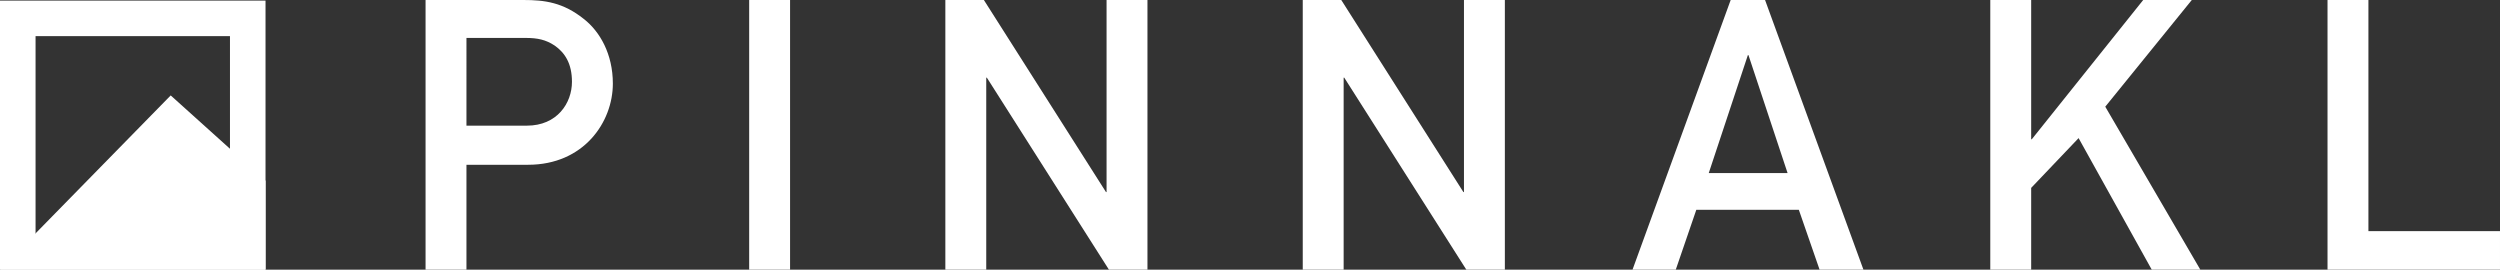 <?xml version="1.0" encoding="utf-8"?>
<!-- Generator: Adobe Illustrator 18.0.0, SVG Export Plug-In . SVG Version: 6.00 Build 0)  -->
<!DOCTYPE svg PUBLIC "-//W3C//DTD SVG 1.1//EN" "http://www.w3.org/Graphics/SVG/1.1/DTD/svg11.dtd">
<svg version="1.1" id="Layer_1" xmlns="http://www.w3.org/2000/svg" xmlns:xlink="http://www.w3.org/1999/xlink" x="0px" y="0px"
	 viewBox="0 0 421.8 45.5" enable-background="new 0 0 421.8 45.5" xml:space="preserve">
<rect x="0" y="0" width="421.8" height="45.5" fill="#333333" stroke="none"/>
<g>
	<g>
		<g>
			<path fill="#FFFFFF" d="M38.8,6.1v33.5H6V6.1H38.8z M44.8,0.1H0v45.5h44.8V0.1L44.8,0.1z"/>
		</g>
		<g>
			<polygon fill="#FFFFFF" points="0,45.5 28.8,16.1 44.8,30.5 44.8,45.5 			"/>
		</g>
	</g>
	<g>
		<path fill="#FFFFFF" d="M71.8,0h16.5c3.6,0,6.7,0.4,10.2,3.2c2.7,2.1,4.9,5.9,4.9,10.9c0,6.5-4.9,13.7-14.3,13.7H78.7v17.8h-6.9V0
			z M78.7,21.2h10.2c5.1,0,7.6-3.8,7.6-7.4c0-3.1-1.2-4.9-2.9-6.1c-1.5-1-2.9-1.3-4.9-1.3h-10V21.2z"/>
		<path fill="#FFFFFF" d="M126.4,0h6.9v45.5h-6.9V0z"/>
		<path fill="#FFFFFF" d="M159.5,0h6.5l20.6,32.4h0.1V0h6.9v45.5h-6.5l-20.6-32.4h-0.1v32.4h-6.9V0z"/>
		<path fill="#FFFFFF" d="M219.8,0h6.5l20.6,32.4h0.1V0h6.9v45.5h-6.5l-20.6-32.4h-0.1v32.4h-6.9V0z"/>
		<path fill="#FFFFFF" d="M303.5,35.4h-17.3l-3.5,10.2h-7.3L292,0h5.8l16.6,45.5H307L303.5,35.4z M301.6,29.2L295,9.3h-0.1
			l-6.6,19.9H301.6z"/>
		<path fill="#FFFFFF" d="M335.8,0h6.9v23.5h0.1L361.6,0h8.2l-14.6,18l16.1,27.6h-8.2l-12.4-22.3l-8,8.4v13.9h-6.9V0z"/>
		<path fill="#FFFFFF" d="M392.7,0h6.9v39h22.2v6.5h-29.1V0z"/>
	</g>
</g>
</svg>
